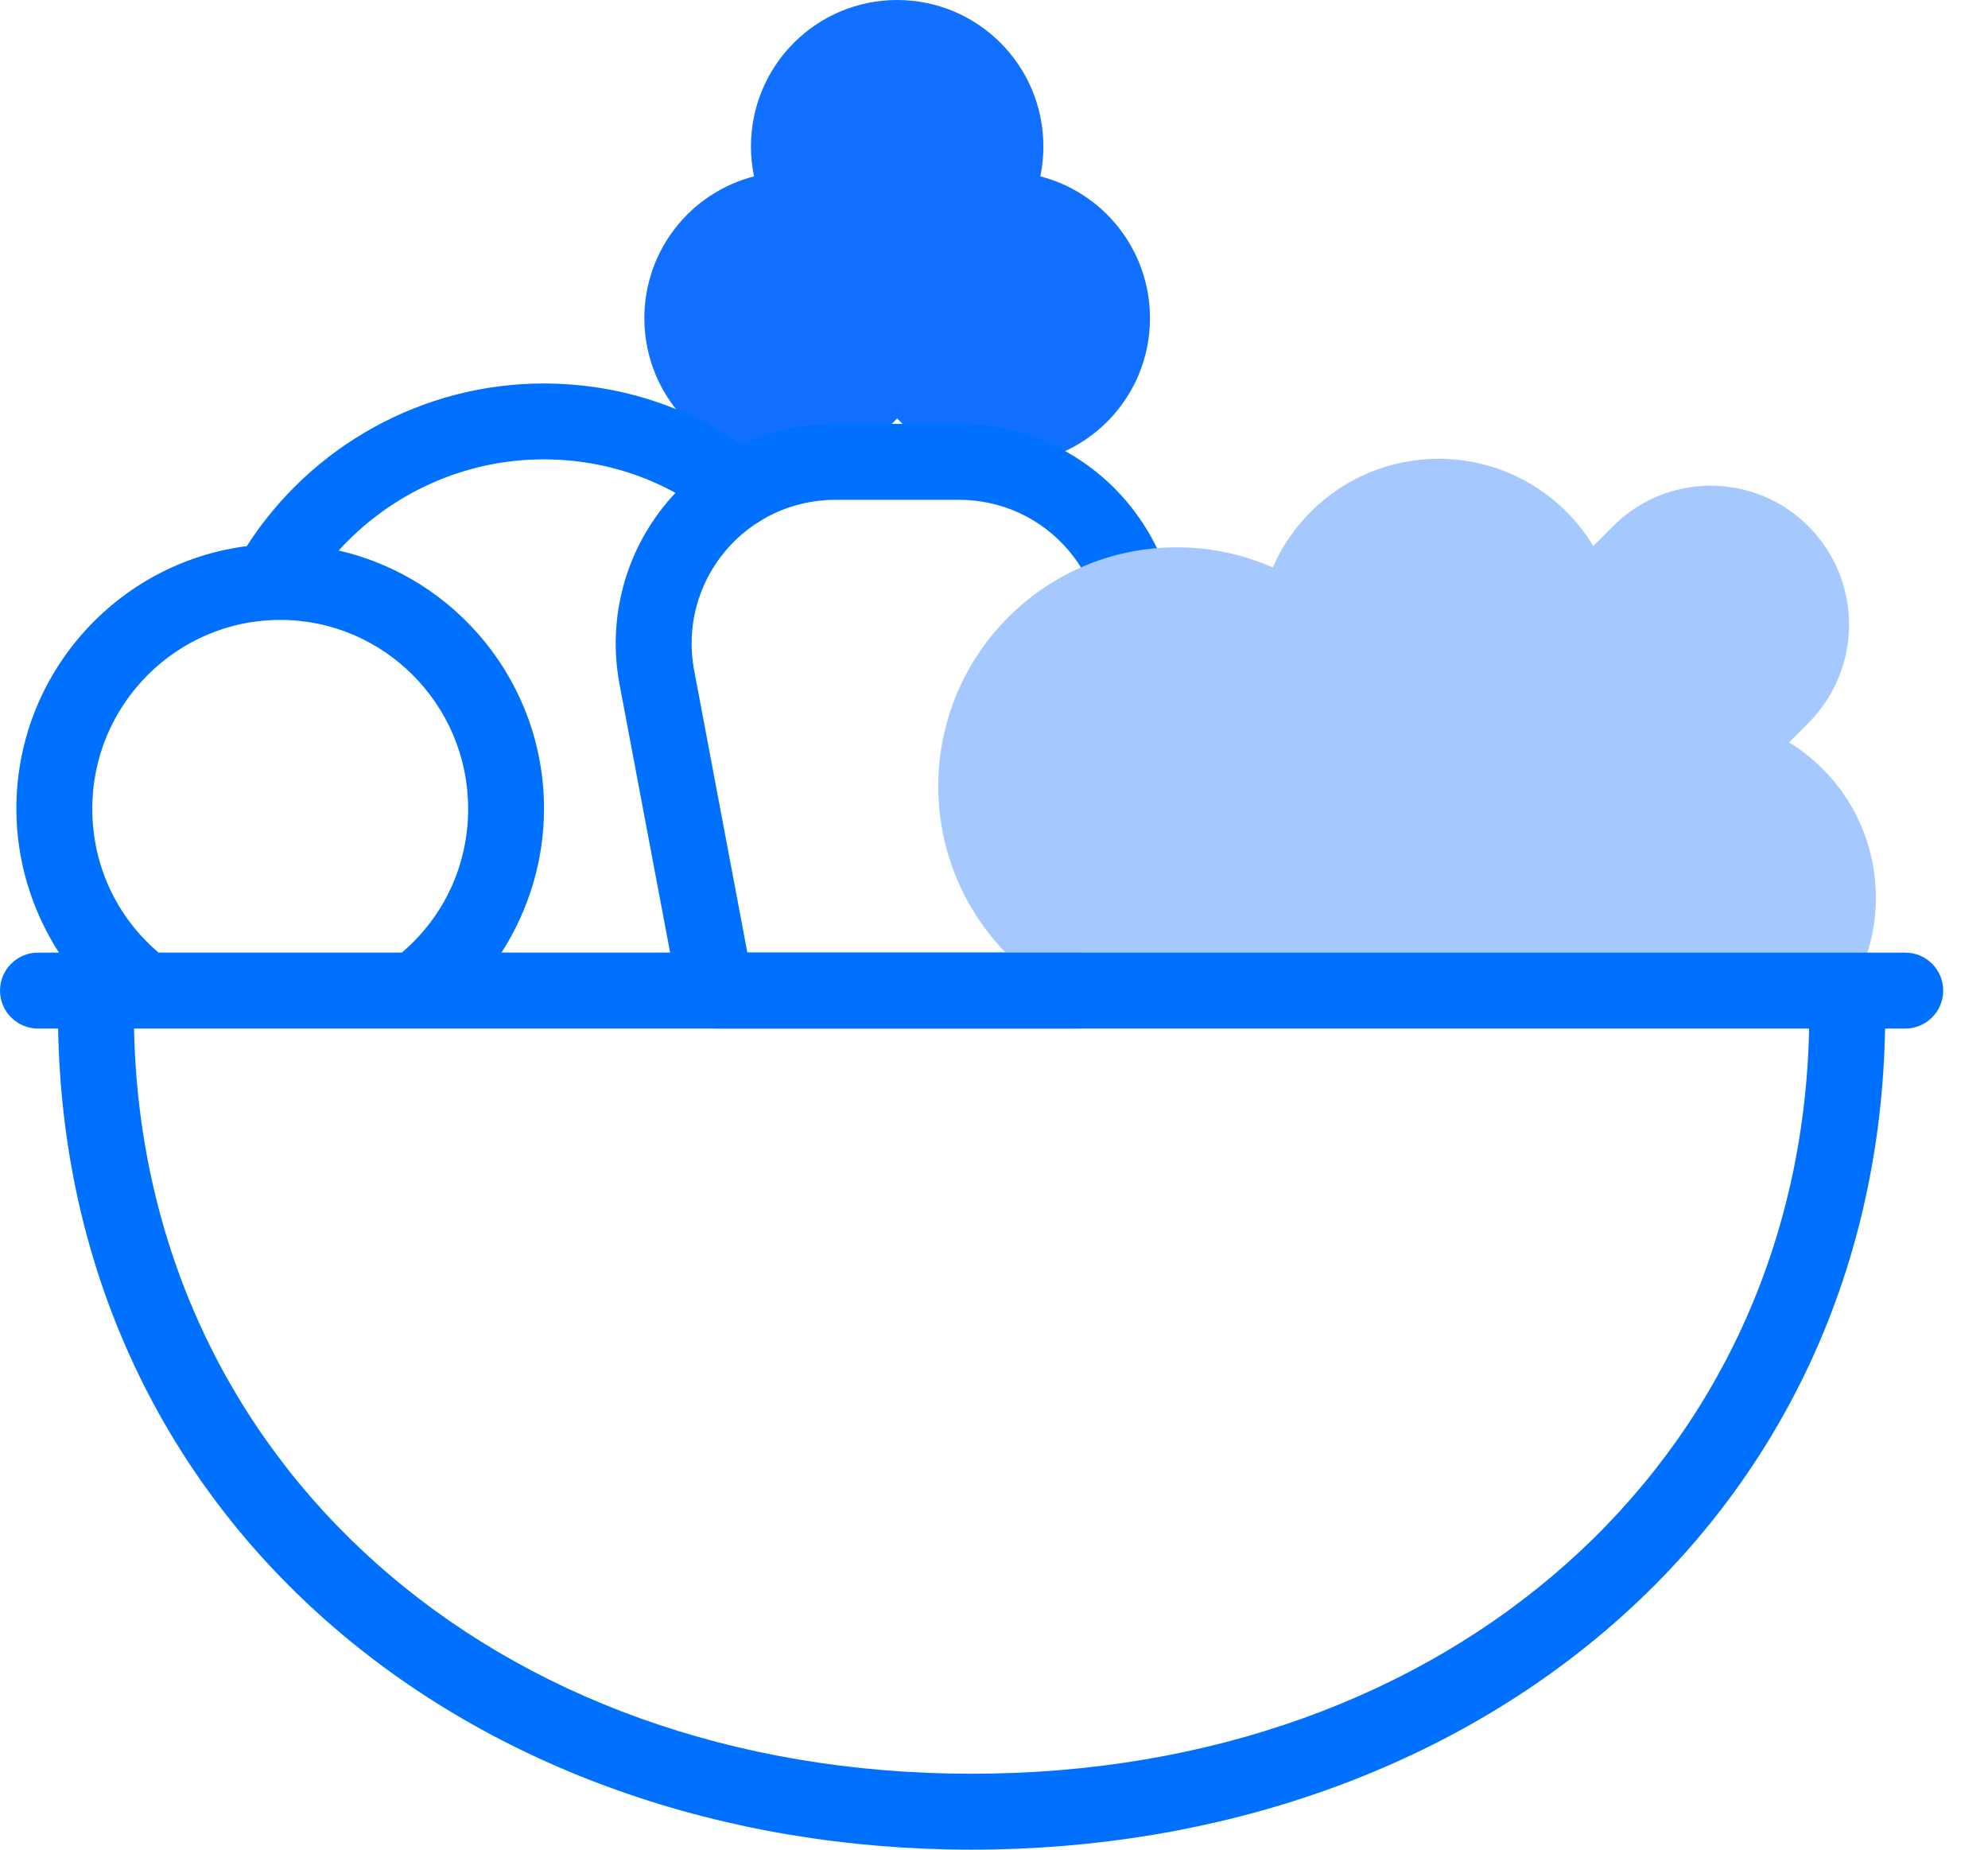 <svg width="43" height="40" viewBox="0 0 43 40" fill="none" xmlns="http://www.w3.org/2000/svg">
<g id="Group 29">
<path id="Vector" d="M22.502 3.814C22.546 3.605 22.568 3.389 22.568 3.167C22.568 1.418 21.152 0 19.406 0C17.659 0 16.243 1.418 16.243 3.167C16.243 3.389 16.266 3.605 16.309 3.814C14.945 4.165 13.937 5.405 13.937 6.881C13.937 8.63 15.353 10.048 17.1 10.048C18.009 10.048 18.829 9.664 19.406 9.049C19.983 9.664 20.802 10.048 21.711 10.048C23.458 10.048 24.874 8.63 24.874 6.881C24.874 5.405 23.866 4.165 22.502 3.814Z" fill="#1170FF"/>
<path id="Vector_2" d="M23.328 22.242H15.485C15.09 22.242 14.751 21.961 14.678 21.573L13.394 14.765C13.143 13.368 13.52 11.95 14.425 10.867C15.329 9.787 16.655 9.167 18.063 9.167H20.749C22.157 9.167 23.483 9.787 24.387 10.867C25.293 11.95 25.669 13.368 25.419 14.758L25.212 15.857C25.128 16.302 24.7 16.595 24.253 16.511C23.808 16.427 23.515 15.998 23.599 15.552L23.805 14.461C23.967 13.558 23.72 12.63 23.128 11.921C22.537 11.214 21.67 10.809 20.749 10.809H18.063C17.143 10.809 16.276 11.214 15.684 11.921C15.092 12.63 14.845 13.558 15.009 14.468L16.165 20.6H23.328C23.781 20.6 24.148 20.968 24.148 21.421C24.148 21.874 23.781 22.242 23.328 22.242Z" fill="#0070FF"/>
<path id="Vector_3" d="M28.132 21.422H40.027C40.921 19.913 40.722 17.932 39.428 16.633C39.203 16.407 38.957 16.214 38.697 16.055L39.118 15.632C40.287 14.459 40.287 12.556 39.118 11.383C37.949 10.21 36.054 10.21 34.885 11.383L34.463 11.807C34.304 11.545 34.112 11.299 33.887 11.073C32.357 9.537 29.877 9.537 28.347 11.073C27.992 11.429 27.719 11.836 27.529 12.271C26.895 11.992 26.193 11.836 25.455 11.836C22.605 11.836 20.295 14.15 20.295 17.004C20.295 18.876 21.289 20.515 22.778 21.422H28.132Z" fill="#A5C9FE"/>
<path id="Vector_4" d="M41.21 20.601L10.847 20.6C11.438 19.682 11.767 18.601 11.767 17.488C11.767 14.768 9.865 12.485 7.325 11.906C8.448 10.667 10.055 9.934 11.756 9.934C13.119 9.934 14.402 10.382 15.467 11.229C15.822 11.511 16.339 11.452 16.621 11.097C16.903 10.742 16.844 10.226 16.489 9.944C15.13 8.864 13.494 8.293 11.756 8.293C9.16 8.293 6.735 9.631 5.338 11.81C2.532 12.168 0.354 14.578 0.354 17.489C0.354 18.601 0.683 19.683 1.275 20.601H0.821C0.368 20.601 0 20.968 0 21.422C0 21.875 0.368 22.243 0.821 22.243H1.257C1.303 24.771 1.826 27.156 2.816 29.336C3.808 31.523 5.243 33.452 7.08 35.069C10.693 38.249 15.642 40 21.015 40C26.389 40 31.338 38.249 34.951 35.069C36.788 33.452 38.222 31.523 39.215 29.336C40.204 27.156 40.728 24.771 40.774 22.243H41.21C41.663 22.243 42.031 21.875 42.031 21.422C42.031 20.968 41.663 20.601 41.21 20.601ZM6.061 13.406C8.302 13.406 10.126 15.238 10.126 17.489C10.126 18.703 9.607 19.822 8.692 20.6H3.429C2.515 19.822 1.996 18.703 1.996 17.489C1.996 15.238 3.82 13.406 6.061 13.406ZM21.015 38.358C10.65 38.358 3.09 31.603 2.899 22.243H39.131C38.941 31.603 31.381 38.358 21.015 38.358Z" fill="#0070FF"/>
</g>
</svg>
